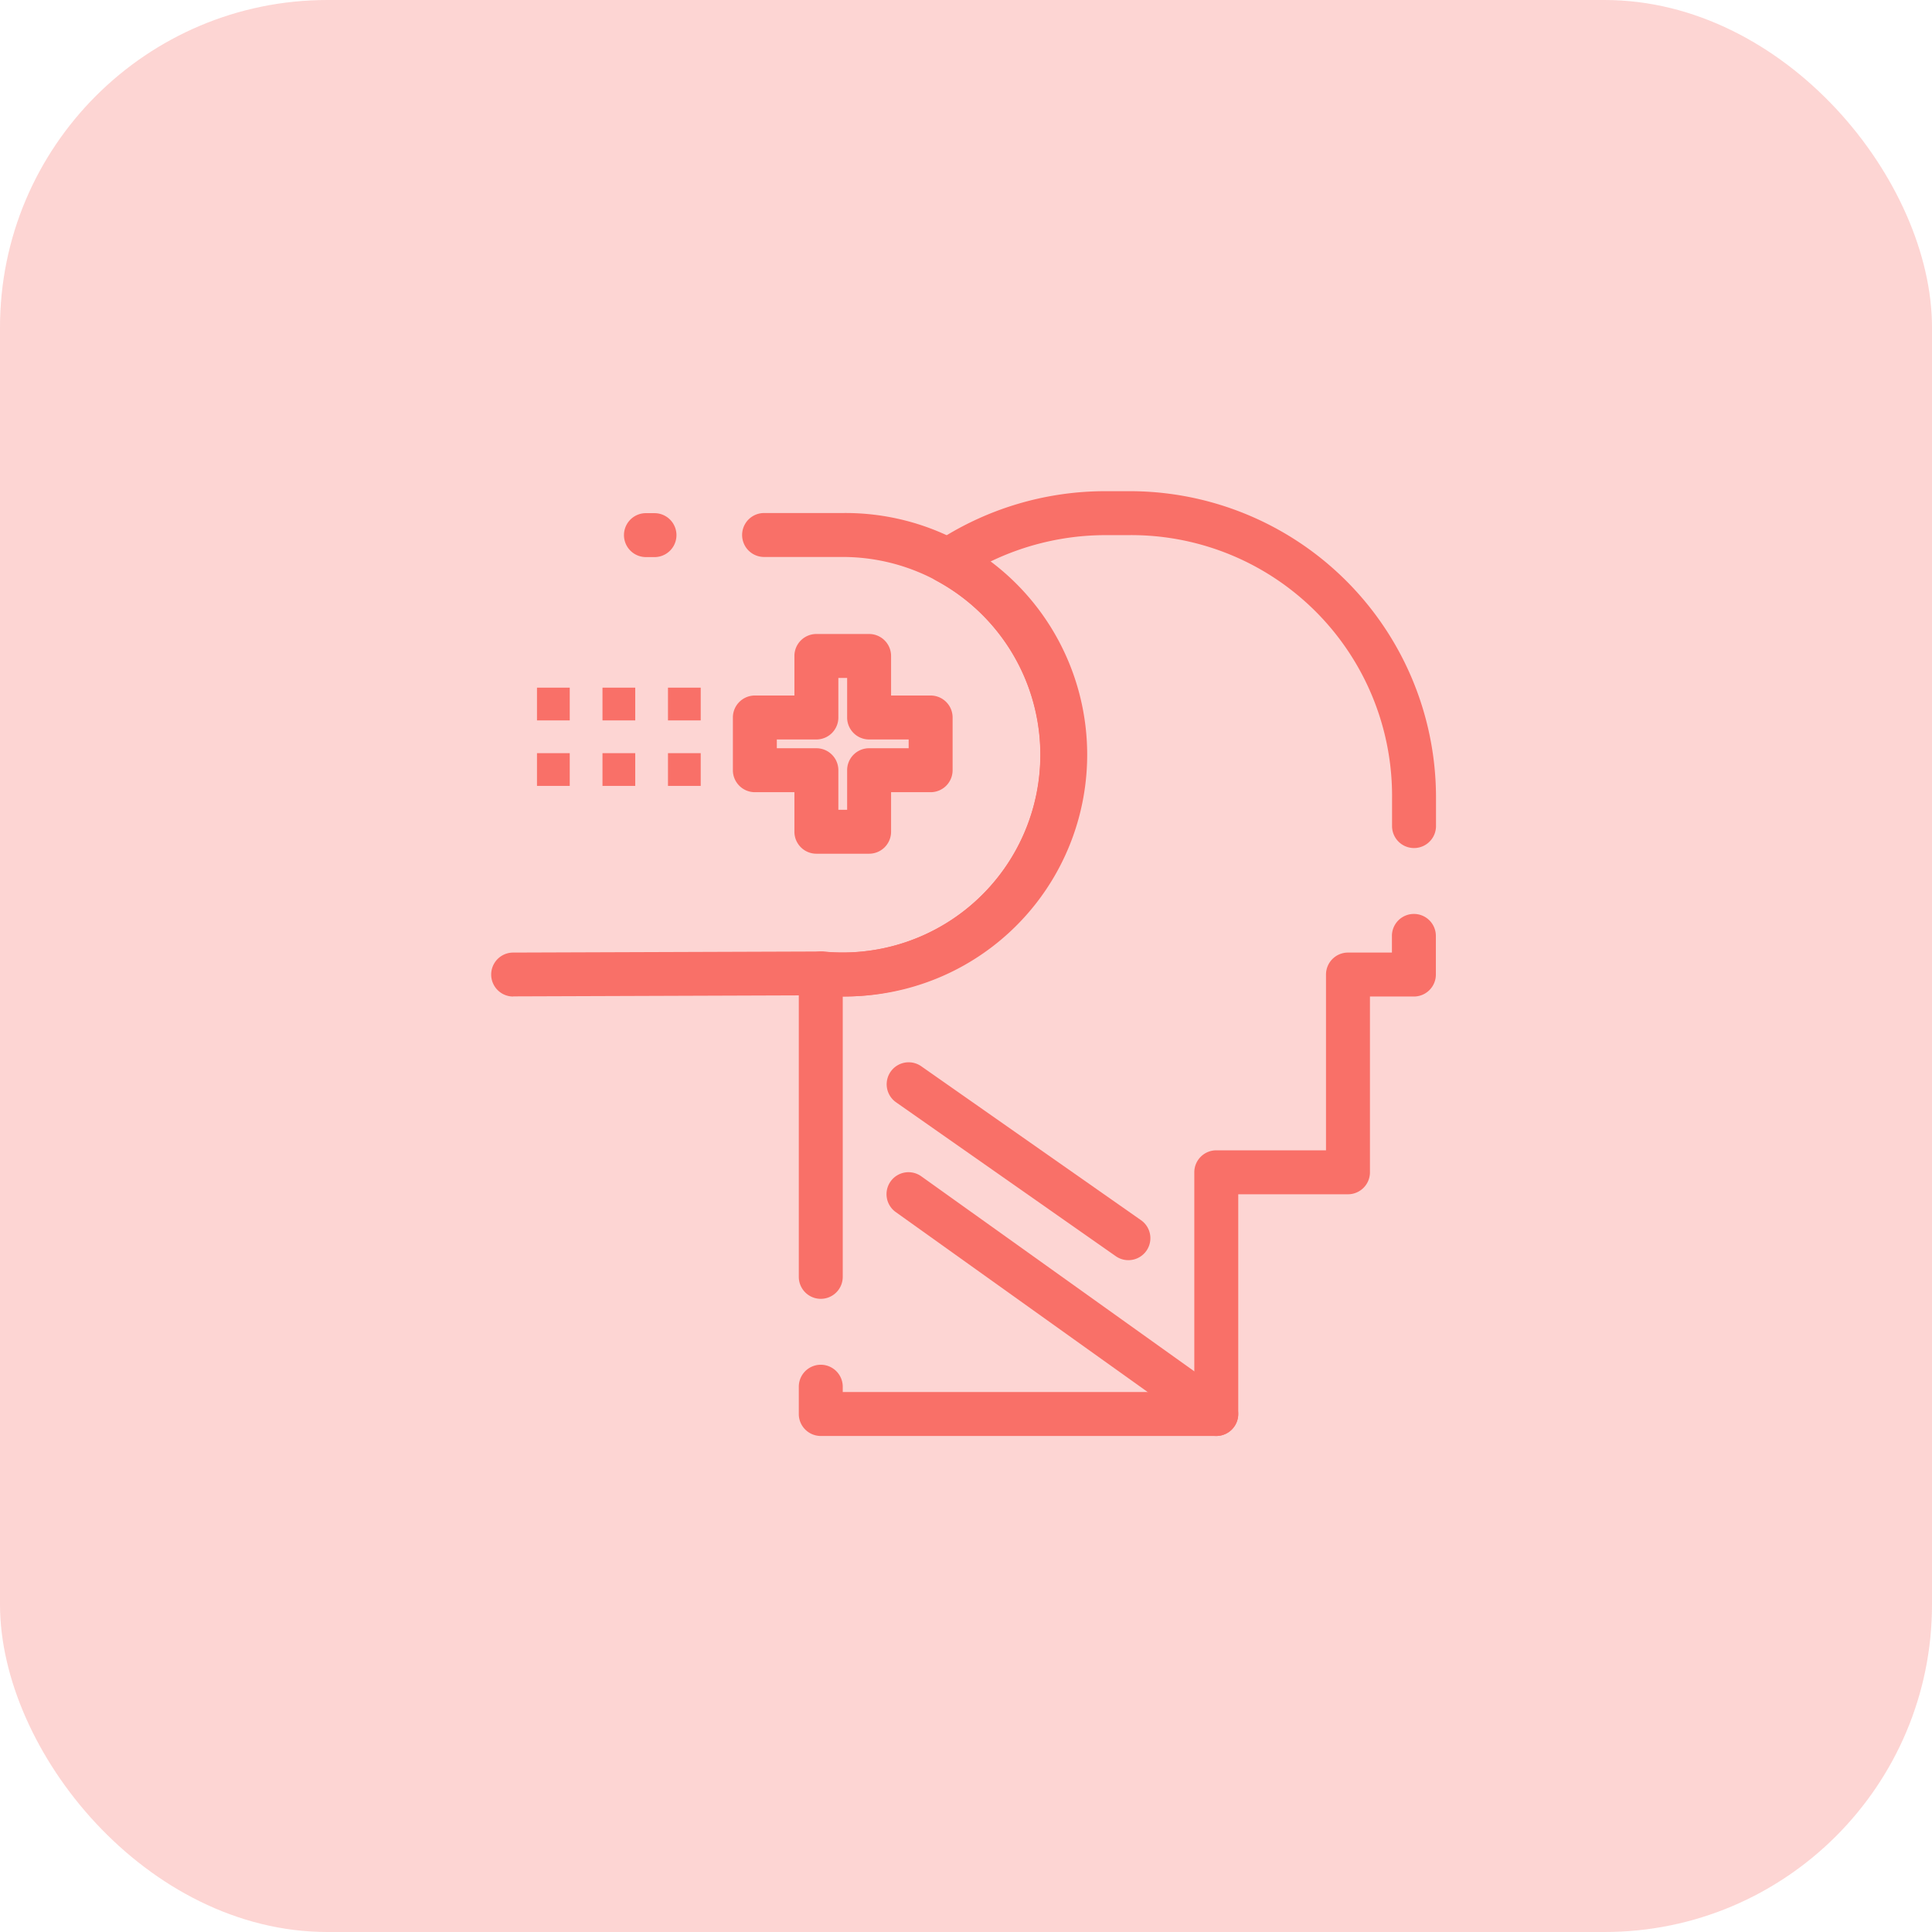 <svg xmlns="http://www.w3.org/2000/svg" width="59" height="59" viewBox="0 0 59 59"><g transform="translate(-1097 -4871)"><rect width="59" height="59" rx="10" transform="translate(1097 4871)" fill="#f97068" opacity="0.29"/><g transform="translate(834 4590)"><g transform="translate(237 255)"><g transform="translate(41 41)"><g transform="translate(12.077 20.8)"><path d="M231.063,359.052a.668.668,0,0,1-.389-.125l-9.394-6.71a.671.671,0,1,1,.78-1.092l9.394,6.71a.671.671,0,0,1-.391,1.217Z" transform="translate(-220.999 -351)" fill="#f97068"/></g><g transform="translate(9.394 0)"><path d="M193.749,69.852H181.671a.671.671,0,0,1-.671-.671v-.833a.671.671,0,1,1,1.342,0v.162h10.736V61.8a.671.671,0,0,1,.671-.671H197.1V55.761a.671.671,0,0,1,.671-.671h1.342v-.509a.671.671,0,1,1,1.342,0v1.18a.671.671,0,0,1-.671.671h-1.342V61.8a.671.671,0,0,1-.671.671H194.42v6.71A.671.671,0,0,1,193.749,69.852Zm-12.078-4.188a.671.671,0,0,1-.671-.671V55.728a.671.671,0,0,1,.737-.668c.2.02.4.03.6.03a6.04,6.04,0,0,0,2.86-11.359.671.671,0,0,1-.055-1.148A9.393,9.393,0,0,1,190.394,41h.671a9.354,9.354,0,0,1,9.394,9.394v.833a.671.671,0,1,1-1.342,0v-.833a7.966,7.966,0,0,0-8.052-8.052h-.671a8.093,8.093,0,0,0-3.589.83,7.381,7.381,0,0,1-4.463,13.261v8.561A.671.671,0,0,1,181.671,65.664Z" transform="translate(-181 -41)" fill="#f97068"/></g><g transform="translate(0 0.671)"><path d="M41.671,65.761a.671.671,0,0,1,0-1.342l9.394-.033a.677.677,0,0,1,.069,0c.2.02.4.03.6.03a6.039,6.039,0,1,0,0-12.078h-2.4a.671.671,0,1,1,0-1.342h2.4a7.381,7.381,0,1,1,0,14.761c-.233,0-.469-.011-.7-.033l-9.36.033Zm4.313-13.42H45.7A.671.671,0,0,1,45.7,51h.287a.671.671,0,1,1,0,1.342Z" transform="translate(-41 -51)" fill="#f97068"/></g><g transform="translate(12.077 17.445)"><path d="M228.379,307.037a.668.668,0,0,1-.384-.121l-6.71-4.7a.671.671,0,1,1,.77-1.1l6.71,4.7a.671.671,0,0,1-.385,1.221Z" transform="translate(-220.998 -300.999)" fill="#f97068"/></g><g transform="translate(7.381 4.361)"><path d="M155.16,112.71h-1.61a.671.671,0,0,1-.671-.671v-1.208h-1.208a.671.671,0,0,1-.671-.671v-1.61a.671.671,0,0,1,.671-.671h1.208v-1.208a.671.671,0,0,1,.671-.671h1.61a.671.671,0,0,1,.671.671v1.208h1.208a.671.671,0,0,1,.671.671v1.61a.671.671,0,0,1-.671.671h-1.208v1.208A.671.671,0,0,1,155.16,112.71Zm-.939-1.342h.268V110.16a.671.671,0,0,1,.671-.671h1.208v-.268H155.16a.671.671,0,0,1-.671-.671v-1.208h-.268v1.208a.671.671,0,0,1-.671.671h-1.208v.268h1.208a.671.671,0,0,1,.671.671Z" transform="translate(-151 -106)" fill="#f97068"/></g><rect width="1" height="1" transform="translate(5.399 6)" fill="#f97068"/><rect width="1" height="1" transform="translate(5.399 8)" fill="#f97068"/><rect width="1" height="1" transform="translate(3.399 6)" fill="#f97068"/><rect width="1" height="1" transform="translate(3.399 8)" fill="#f97068"/><rect width="1" height="1" transform="translate(1.399 6)" fill="#f97068"/><rect width="1" height="1" transform="translate(1.399 8)" fill="#f97068"/></g></g></g></g></svg>